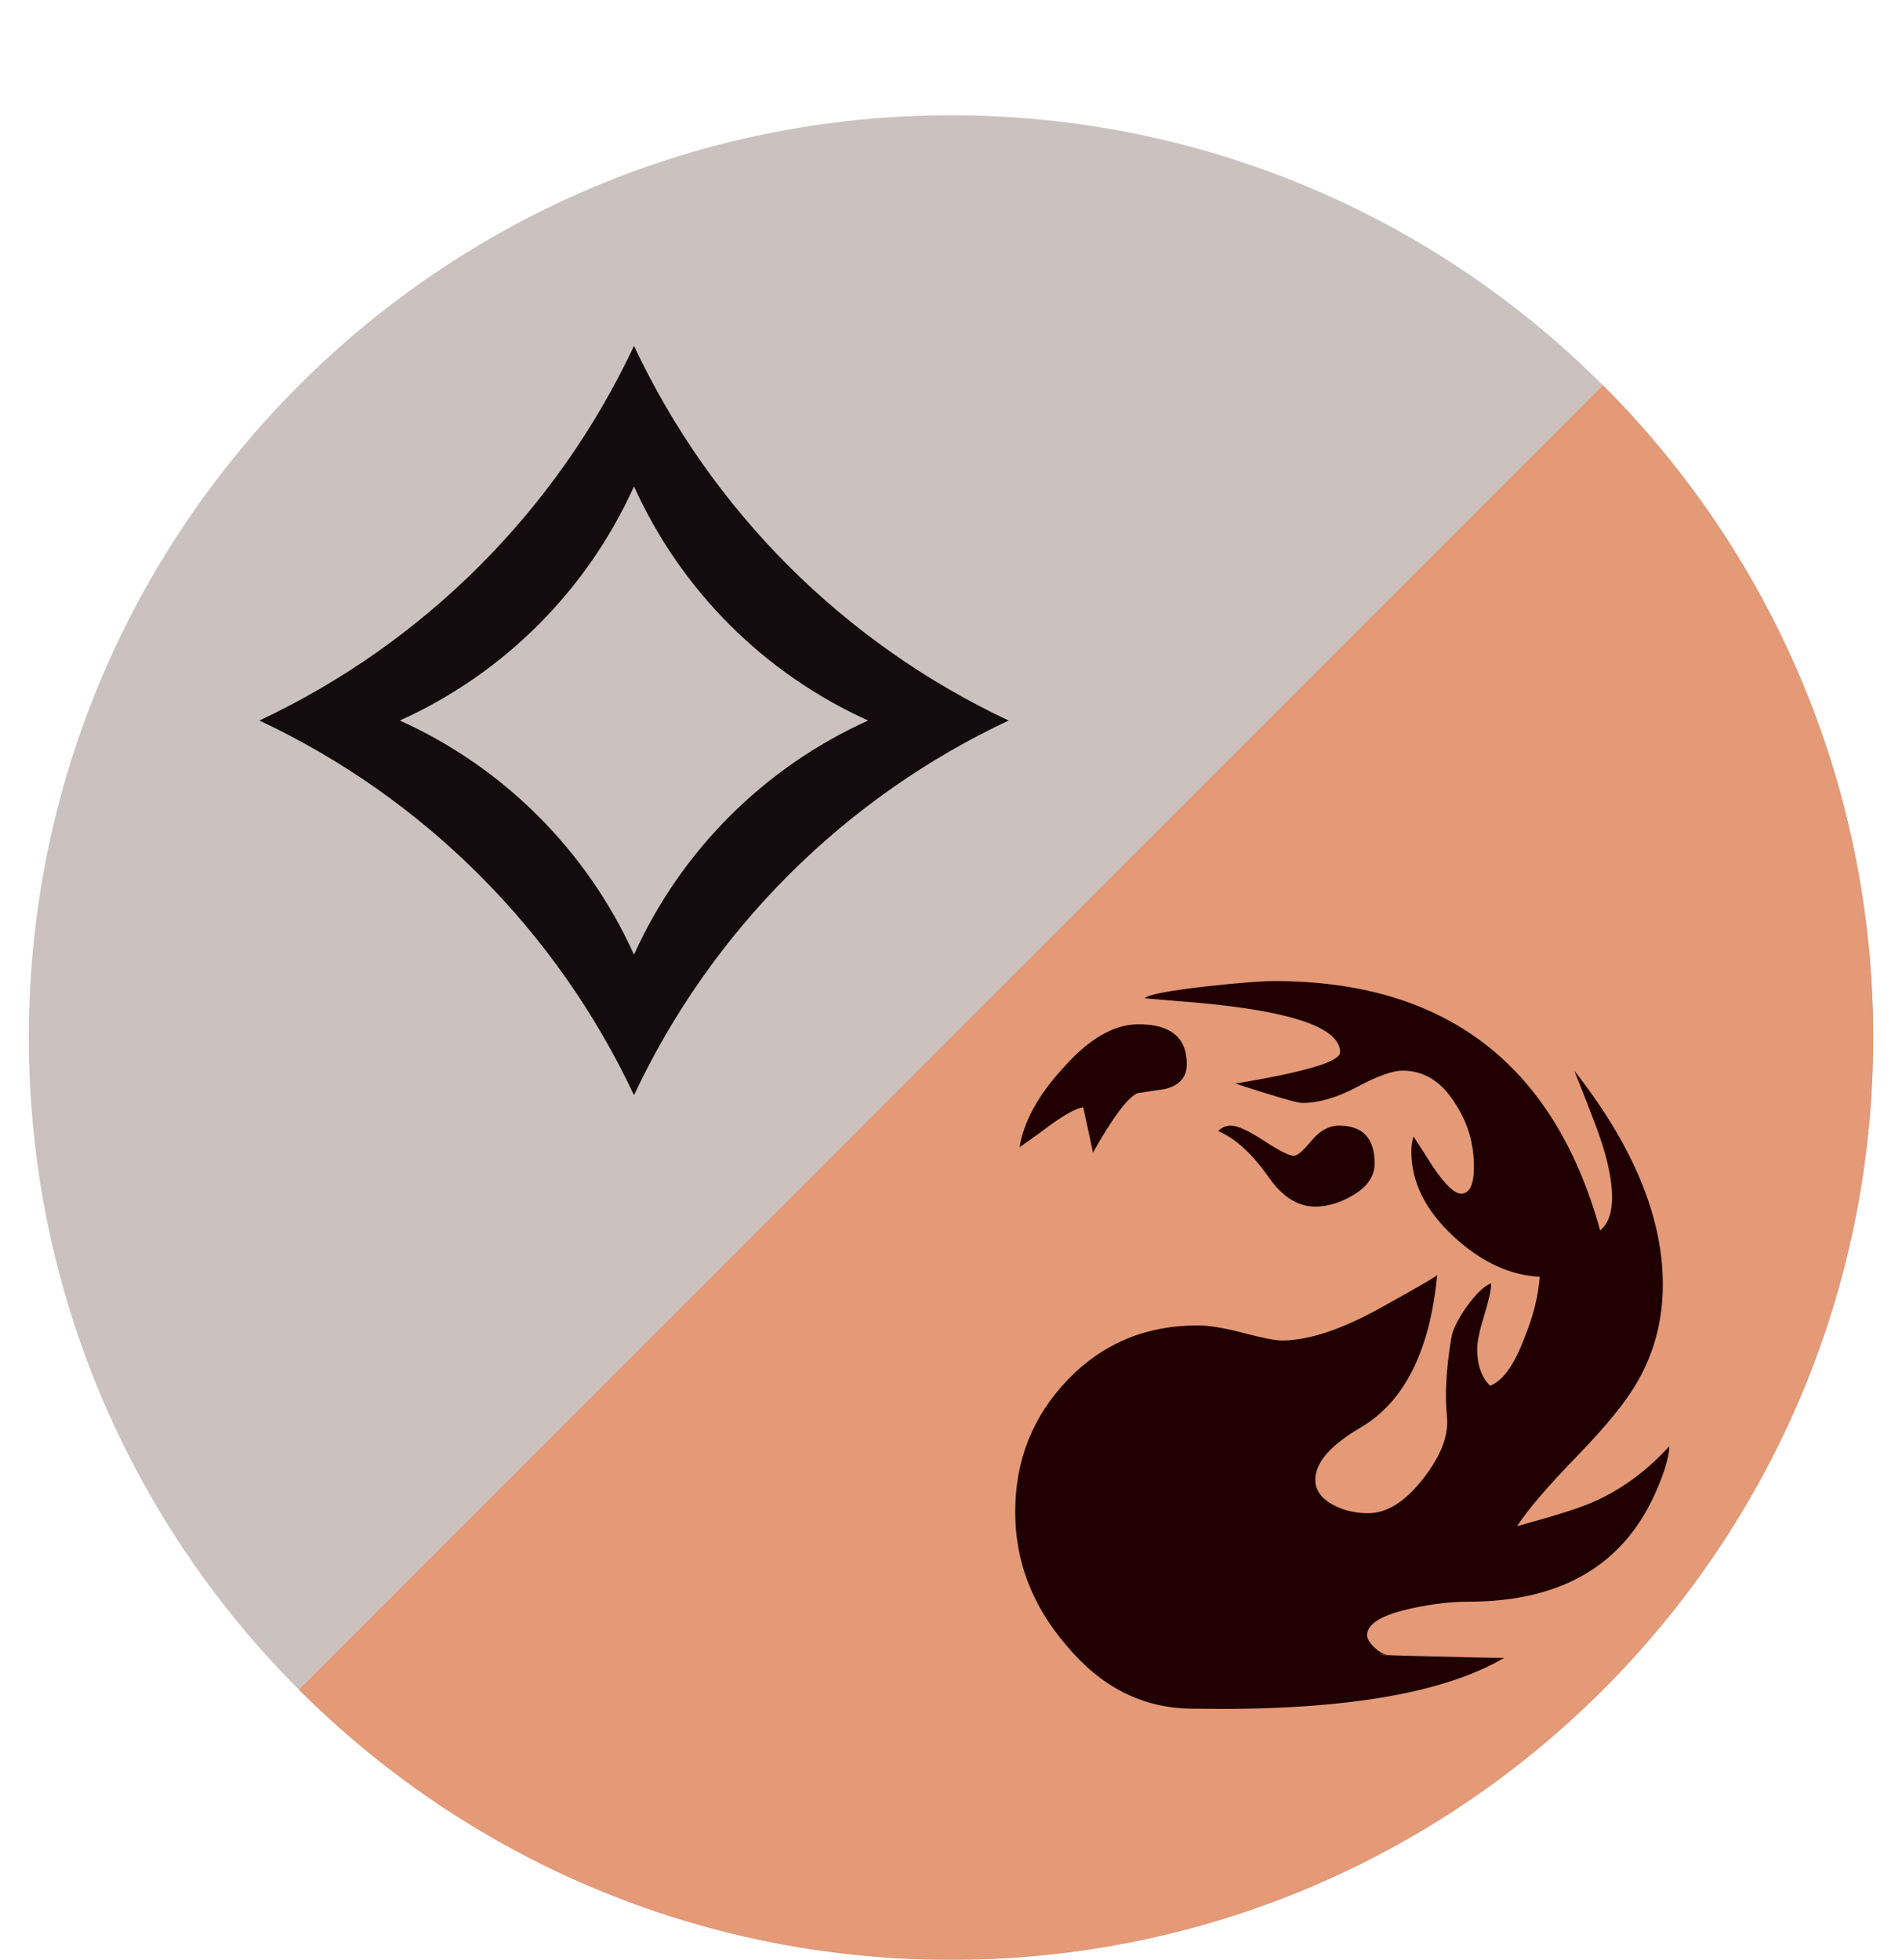 <svg width="33" height="34" viewBox="0 0 33 34" fill="none" xmlns="http://www.w3.org/2000/svg">
<g clip-path="url(#clip0_684_67)" filter="url(#filter0_d_684_67)">
<path d="M17 32C25.837 32 33 24.837 33 16C33 7.163 25.837 0 17 0C8.163 0 1 7.163 1 16C1 24.837 8.163 32 17 32Z" fill="#CBC2BF"/>
<path d="M28.312 4.684C31.208 7.58 33 11.58 33 15.999C33 24.836 25.836 32 17 32C12.582 32 8.582 30.209 5.687 27.313" fill="#E49977"/>
<path d="M29.256 23.82C28.706 25.132 27.614 25.787 25.979 25.787C25.679 25.787 25.355 25.824 25.005 25.9C24.481 26.012 24.219 26.168 24.219 26.368C24.219 26.43 24.262 26.502 24.35 26.584C24.437 26.665 24.512 26.705 24.575 26.705C24.262 26.705 24.474 26.714 25.211 26.733C25.948 26.752 26.41 26.762 26.597 26.762C25.511 27.398 23.695 27.691 21.148 27.642C20.311 27.629 19.594 27.261 18.995 26.537C18.407 25.85 18.114 25.083 18.114 24.233C18.114 23.335 18.417 22.571 19.023 21.94C19.628 21.309 20.38 20.994 21.279 20.994C21.478 20.994 21.744 21.038 22.075 21.125C22.405 21.213 22.627 21.256 22.739 21.256C23.201 21.256 23.776 21.066 24.462 20.685C25.149 20.304 25.474 20.114 25.436 20.114C25.311 21.425 24.874 22.305 24.125 22.755C23.588 23.067 23.32 23.372 23.32 23.672C23.32 23.858 23.432 24.009 23.657 24.121C23.831 24.209 24.025 24.252 24.238 24.252C24.562 24.252 24.88 24.053 25.192 23.653C25.504 23.253 25.641 22.892 25.604 22.566C25.567 22.192 25.592 21.743 25.679 21.218C25.704 21.068 25.795 20.884 25.95 20.665C26.107 20.447 26.247 20.313 26.372 20.263C26.372 20.375 26.331 20.562 26.25 20.824C26.169 21.087 26.129 21.281 26.129 21.405C26.129 21.679 26.203 21.891 26.354 22.041C26.578 21.954 26.777 21.673 26.953 21.198C27.102 20.837 27.189 20.487 27.215 20.15C26.69 20.125 26.188 19.888 25.707 19.439C25.227 18.989 24.987 18.502 24.987 17.978C24.987 17.891 24.999 17.803 25.024 17.716C25.099 17.829 25.211 18.003 25.361 18.24C25.573 18.553 25.736 18.708 25.848 18.708C25.998 18.708 26.073 18.553 26.073 18.24C26.073 17.841 25.966 17.479 25.754 17.154C25.517 16.767 25.211 16.574 24.837 16.574C24.662 16.574 24.4 16.667 24.05 16.855C23.701 17.041 23.382 17.135 23.096 17.135C23.008 17.135 22.621 17.023 21.934 16.798C23.145 16.599 23.751 16.418 23.751 16.255C23.751 15.831 22.921 15.543 21.26 15.394C21.098 15.382 20.798 15.357 20.361 15.319C20.411 15.257 20.767 15.188 21.429 15.113C21.99 15.051 22.383 15.02 22.608 15.02C25.579 15.02 27.464 16.462 28.263 19.346C28.401 19.232 28.47 19.042 28.47 18.777C28.47 18.434 28.37 18.004 28.17 17.485C28.095 17.283 27.976 16.979 27.814 16.575C28.837 17.878 29.35 19.115 29.35 20.281C29.35 20.896 29.206 21.454 28.918 21.955C28.732 22.294 28.381 22.726 27.87 23.254C27.358 23.781 27.009 24.188 26.822 24.476C27.508 24.29 27.958 24.145 28.17 24.045C28.644 23.833 29.075 23.515 29.462 23.091C29.462 23.253 29.393 23.497 29.256 23.82ZM21.091 16.462C21.091 16.686 20.966 16.829 20.717 16.892L20.23 16.966C20.055 17.053 19.799 17.398 19.463 17.997C19.425 17.81 19.369 17.548 19.294 17.21C19.182 17.223 18.995 17.323 18.733 17.511C18.62 17.597 18.439 17.729 18.189 17.904C18.264 17.454 18.514 16.999 18.938 16.537C19.387 16.025 19.825 15.77 20.249 15.77C20.811 15.768 21.091 16 21.091 16.462ZM24.35 18.184C24.35 18.397 24.234 18.575 24.003 18.718C23.772 18.861 23.544 18.933 23.32 18.933C23.02 18.933 22.751 18.765 22.515 18.428C22.227 18.016 21.934 17.748 21.635 17.622C21.697 17.56 21.772 17.528 21.86 17.528C21.971 17.528 22.162 17.616 22.43 17.79C22.698 17.966 22.87 18.052 22.946 18.052C23.008 18.052 23.111 17.965 23.254 17.79C23.398 17.616 23.557 17.528 23.732 17.528C24.144 17.528 24.35 17.748 24.35 18.184Z" fill="#200000"/>
<path d="M11.5 4C12.842 6.858 15.142 9.158 18 10.5C15.142 11.842 12.842 14.142 11.5 17C10.158 14.142 7.858 11.842 5 10.5C7.858 9.158 10.158 6.858 11.5 4ZM11.5 6.438C10.686 8.241 9.241 9.686 7.438 10.5C9.241 11.314 10.686 12.759 11.5 14.562C12.314 12.759 13.759 11.314 15.562 10.5C13.759 9.686 12.314 8.241 11.5 6.438Z" fill="#130C0E"/>
</g>
<defs>
<filter id="filter0_d_684_67" x="0.5" y="0" width="32.5" height="34" filterUnits="userSpaceOnUse" color-interpolation-filters="sRGB">
<feFlood flood-opacity="0" result="BackgroundImageFix"/>
<feColorMatrix in="SourceAlpha" type="matrix" values="0 0 0 0 0 0 0 0 0 0 0 0 0 0 0 0 0 0 127 0" result="hardAlpha"/>
<feOffset dx="-0.5" dy="2"/>
<feColorMatrix type="matrix" values="0 0 0 0 0 0 0 0 0 0 0 0 0 0 0 0 0 0 1 0"/>
<feBlend mode="normal" in2="BackgroundImageFix" result="effect1_dropShadow_684_67"/>
<feBlend mode="normal" in="SourceGraphic" in2="effect1_dropShadow_684_67" result="shape"/>
</filter>
<clipPath id="clip0_684_67">
<rect width="32" height="32" fill="white" transform="translate(1)"/>
</clipPath>
</defs>
</svg>

